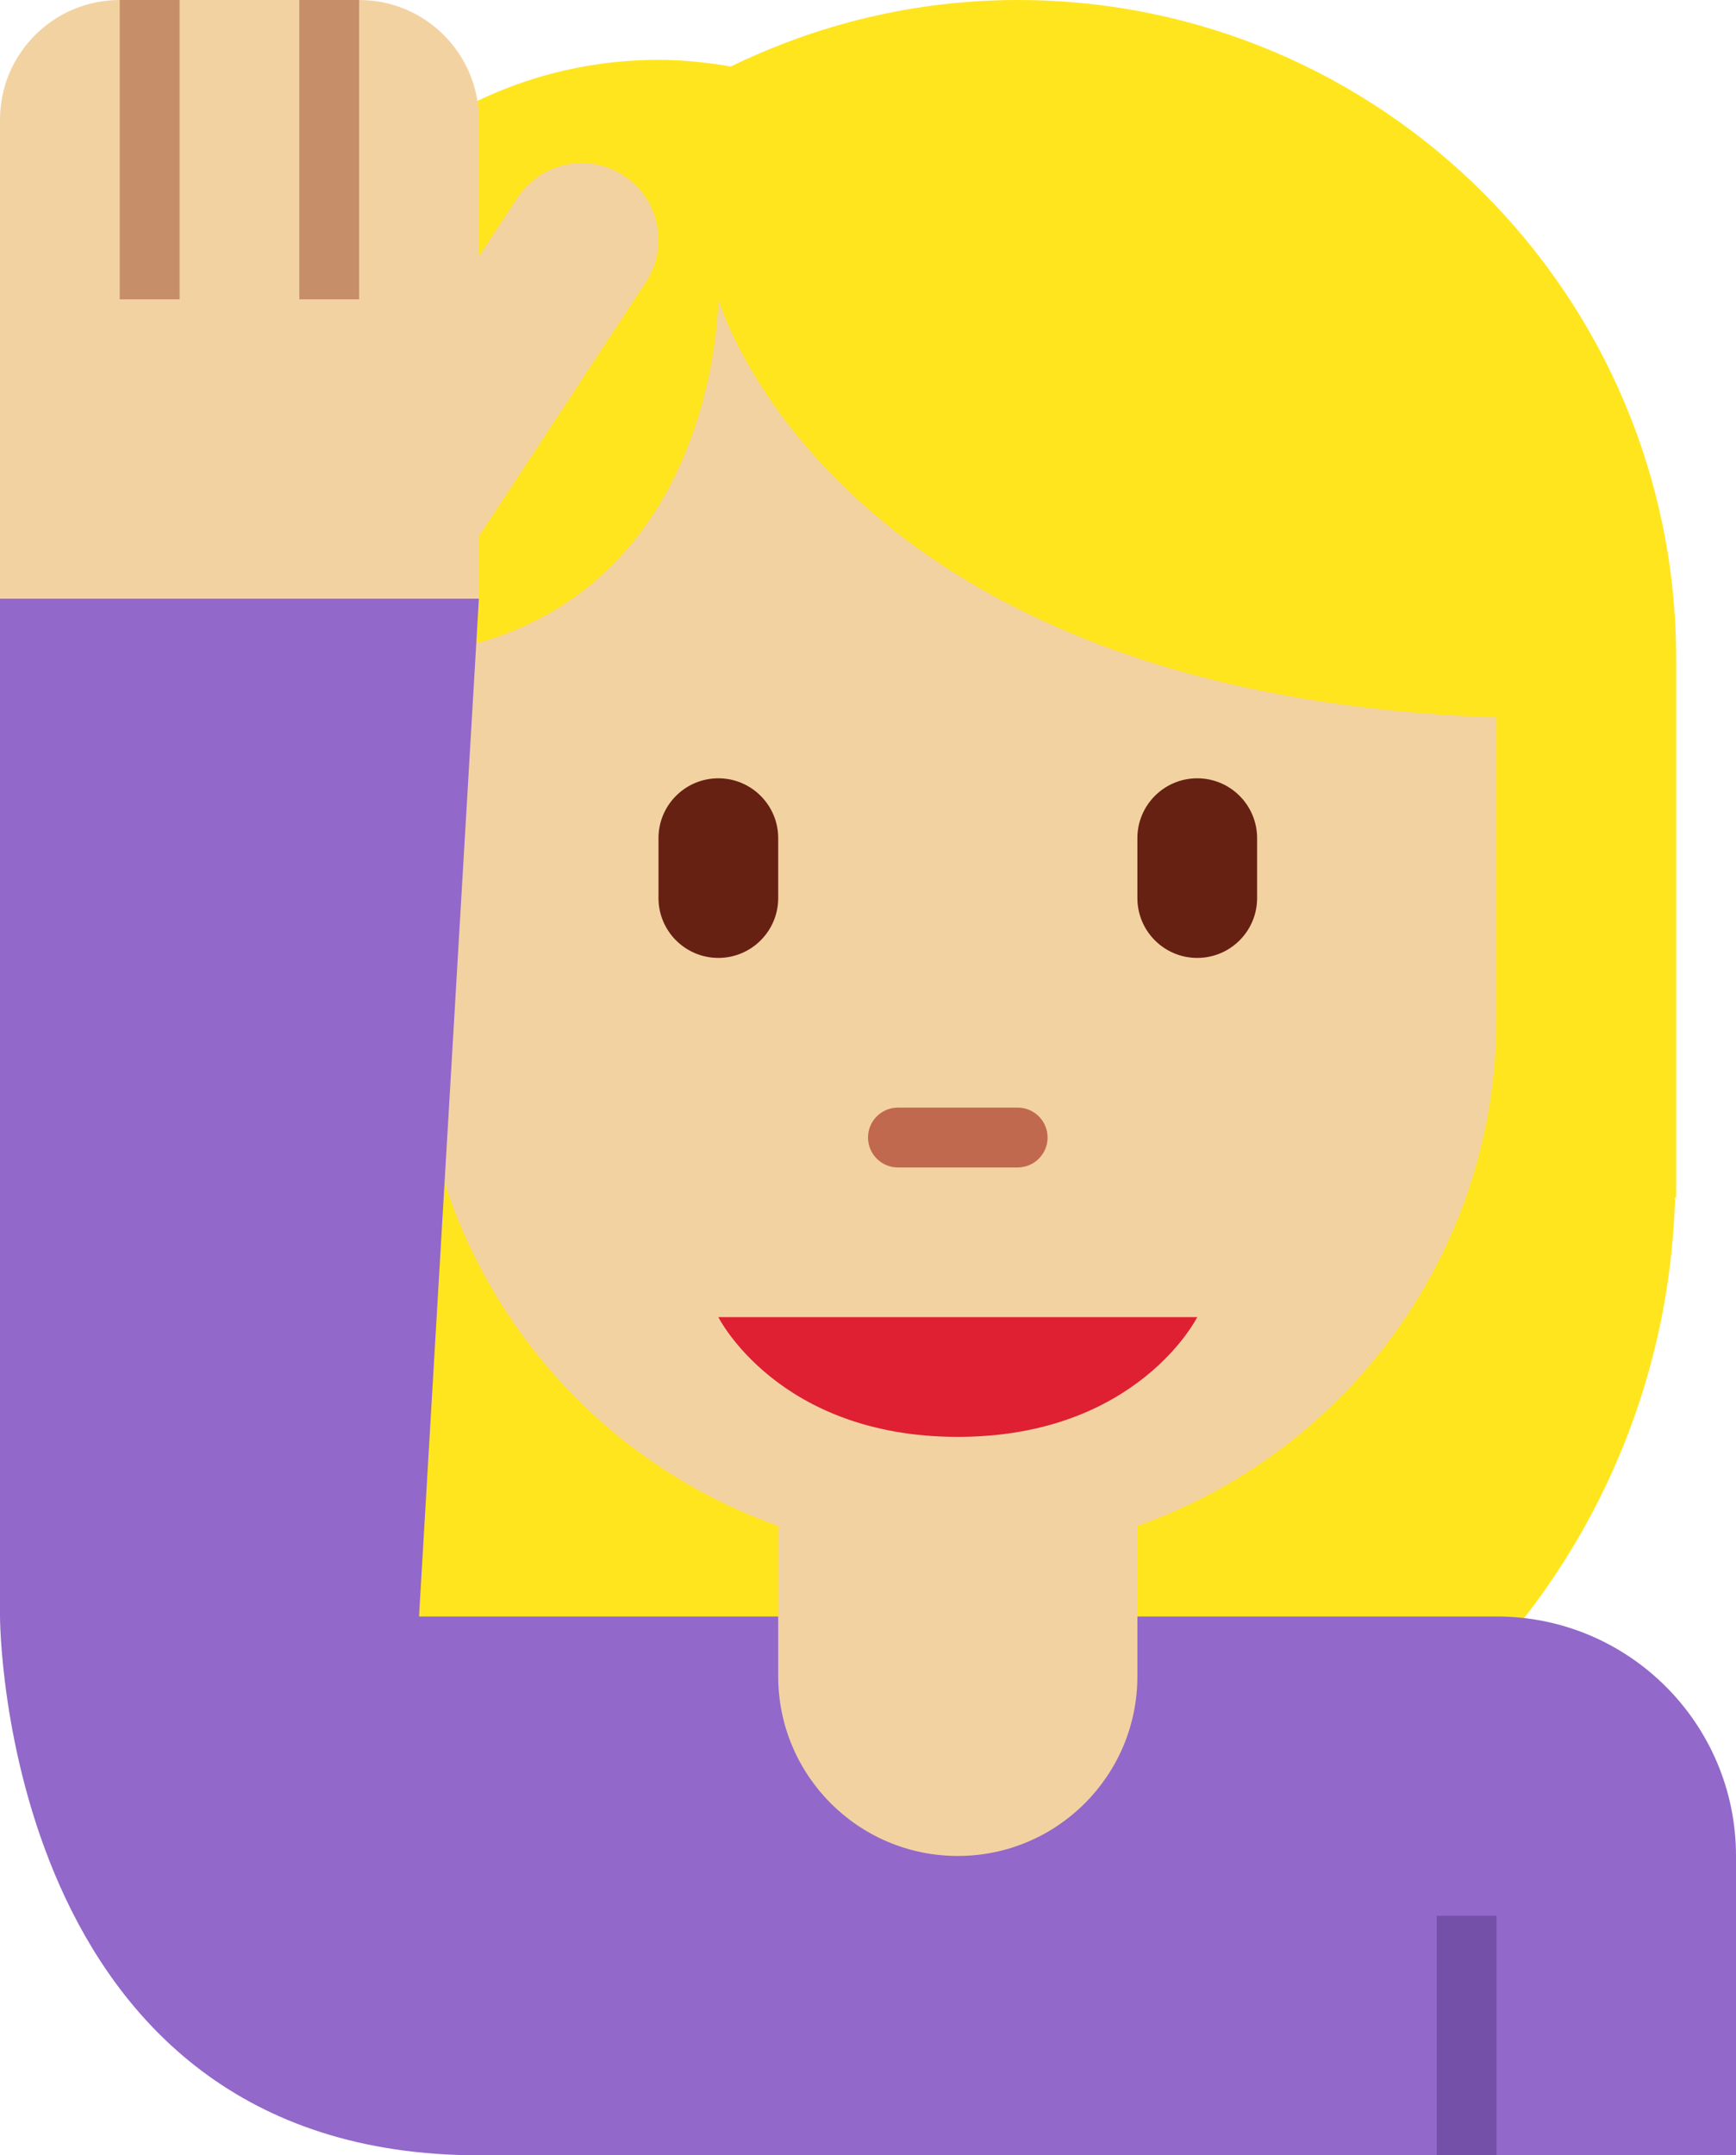 <?xml version="1.0" encoding="UTF-8" standalone="no"?>
<svg
   xmlns:dc="http://purl.org/dc/elements/1.1/"
   xmlns:cc="http://creativecommons.org/ns#"
   xmlns:rdf="http://www.w3.org/1999/02/22-rdf-syntax-ns#"
   xmlns:svg="http://www.w3.org/2000/svg"
   xmlns="http://www.w3.org/2000/svg"
   xmlns:sodipodi="http://sodipodi.sourceforge.net/DTD/sodipodi-0.dtd"
   xmlns:inkscape="http://www.inkscape.org/namespaces/inkscape"
   viewBox="0 0 29 36"
   id="svg2"
   version="1.1"
   inkscape:version="0.91 r13725"
   sodipodi:docname="1f64b-1f3fc.svg"
   width="29"
   height="36">
  <defs
     id="defs28" />
  <sodipodi:namedview
     pagecolor="#ffffff"
     bordercolor="#666666"
     borderopacity="1"
     objecttolerance="10"
     gridtolerance="10"
     guidetolerance="10"
     inkscape:pageopacity="0"
     inkscape:pageshadow="2"
     inkscape:window-width="640"
     inkscape:window-height="480"
     id="namedview26"
     showgrid="false"
     inkscape:zoom="6.5555556"
     inkscape:cx="16"
     inkscape:cy="18"
     inkscape:window-x="0"
     inkscape:window-y="0"
     inkscape:window-maximized="0"
     inkscape:current-layer="svg2" />
  <path
     d="M 17,0 C 15.279,0 13.657,0.406 12.207,1.111 11.814,1.043 11.412,1 11,1 7.134,1 4,4.134 4,8 l 0,12 0.018,0 C 4.201,26.467 9.489,31.656 16,31.656 22.511,31.656 27.799,26.467 27.982,20 L 28,20 28,11 C 28,4.925 23.075,0 17,0 Z"
     id="path4"
     inkscape:connector-curvature="0"
     style="fill:#ffe51e" />
  <path
     d="m 7,5 0,12 c 0,4.971 4.029,9 9,9 4.971,0 9,-4.029 9,-9 L 25,5 7,5 Z"
     id="path6"
     inkscape:connector-curvature="0"
     style="fill:#f3d2a2" />
  <path
     d="m 24.999,5 0,-1 L 6,4 6,11 c 6,0 6,-6 6,-6 0,0 2,7 14,7 l 0,-7 -1.001,0 z"
     id="path8"
     inkscape:connector-curvature="0"
     style="fill:#ffe51e" />
  <path
     d="M 10.421,2.935 C 9.83,2.546 9.034,2.711 8.645,3.302 L 8,4.284 8,2 C 8,0.895 7.104,0 6,0 L 2,0 C 0.896,0 0,0.896 0,2 l 0,8 c 0,0 0,1 1,1 L 7,11 8,10 8,8.957 10.789,4.711 C 11.178,4.119 11.014,3.324 10.421,2.935 Z"
     id="path10"
     inkscape:connector-curvature="0"
     style="fill:#f3d2a2" />
  <path
     d="M 2,0 3,0 3,5 2,5 Z M 5,0 6,0 6,5 5,5 Z"
     id="path12"
     inkscape:connector-curvature="0"
     style="fill:#c68f6a" />
  <path
     d="M 25,27 7,27 8,10 0,10 0,27 c 0,0 0,9 8,9 l 21,0 0,-5 c 0,-2.209 -1.791,-4 -4,-4 z"
     id="path14"
     inkscape:connector-curvature="0"
     style="fill:#9268ca" />
  <path
     d="m 17,19.5 -2,0 c -0.276,0 -0.5,-0.224 -0.5,-0.5 0,-0.276 0.224,-0.5 0.5,-0.5 l 2,0 c 0.276,0 0.5,0.224 0.5,0.5 0,0.276 -0.224,0.5 -0.5,0.5 z"
     id="path16"
     inkscape:connector-curvature="0"
     style="fill:#c1694f" />
  <path
     d="m 12,16 c -0.552,0 -1,-0.448 -1,-1 l 0,-1 c 0,-0.552 0.448,-1 1,-1 0.552,0 1,0.448 1,1 l 0,1 c 0,0.552 -0.448,1 -1,1 z m 8,0 c -0.553,0 -1,-0.448 -1,-1 l 0,-1 c 0,-0.552 0.447,-1 1,-1 0.553,0 1,0.448 1,1 l 0,1 c 0,0.552 -0.447,1 -1,1 z"
     id="path18"
     inkscape:connector-curvature="0"
     style="fill:#662113" />
  <path
     d="m 13,22 0,6 c 0,1.657 1.343,3 3,3 1.657,0 3,-1.343 3,-3 l 0,-6 -6,0 z"
     id="path20"
     inkscape:connector-curvature="0"
     style="fill:#f3d2a2" />
  <path
     d="m 24,32 1,0 0,4 -1,0 z"
     id="path22"
     inkscape:connector-curvature="0"
     style="fill:#7450a8" />
  <path
     d="m 20,22 -8,0 c 0,0 1,2 4,2 3,0 4,-2 4,-2 z"
     id="path24"
     inkscape:connector-curvature="0"
     style="fill:#df1f32" />
</svg>
